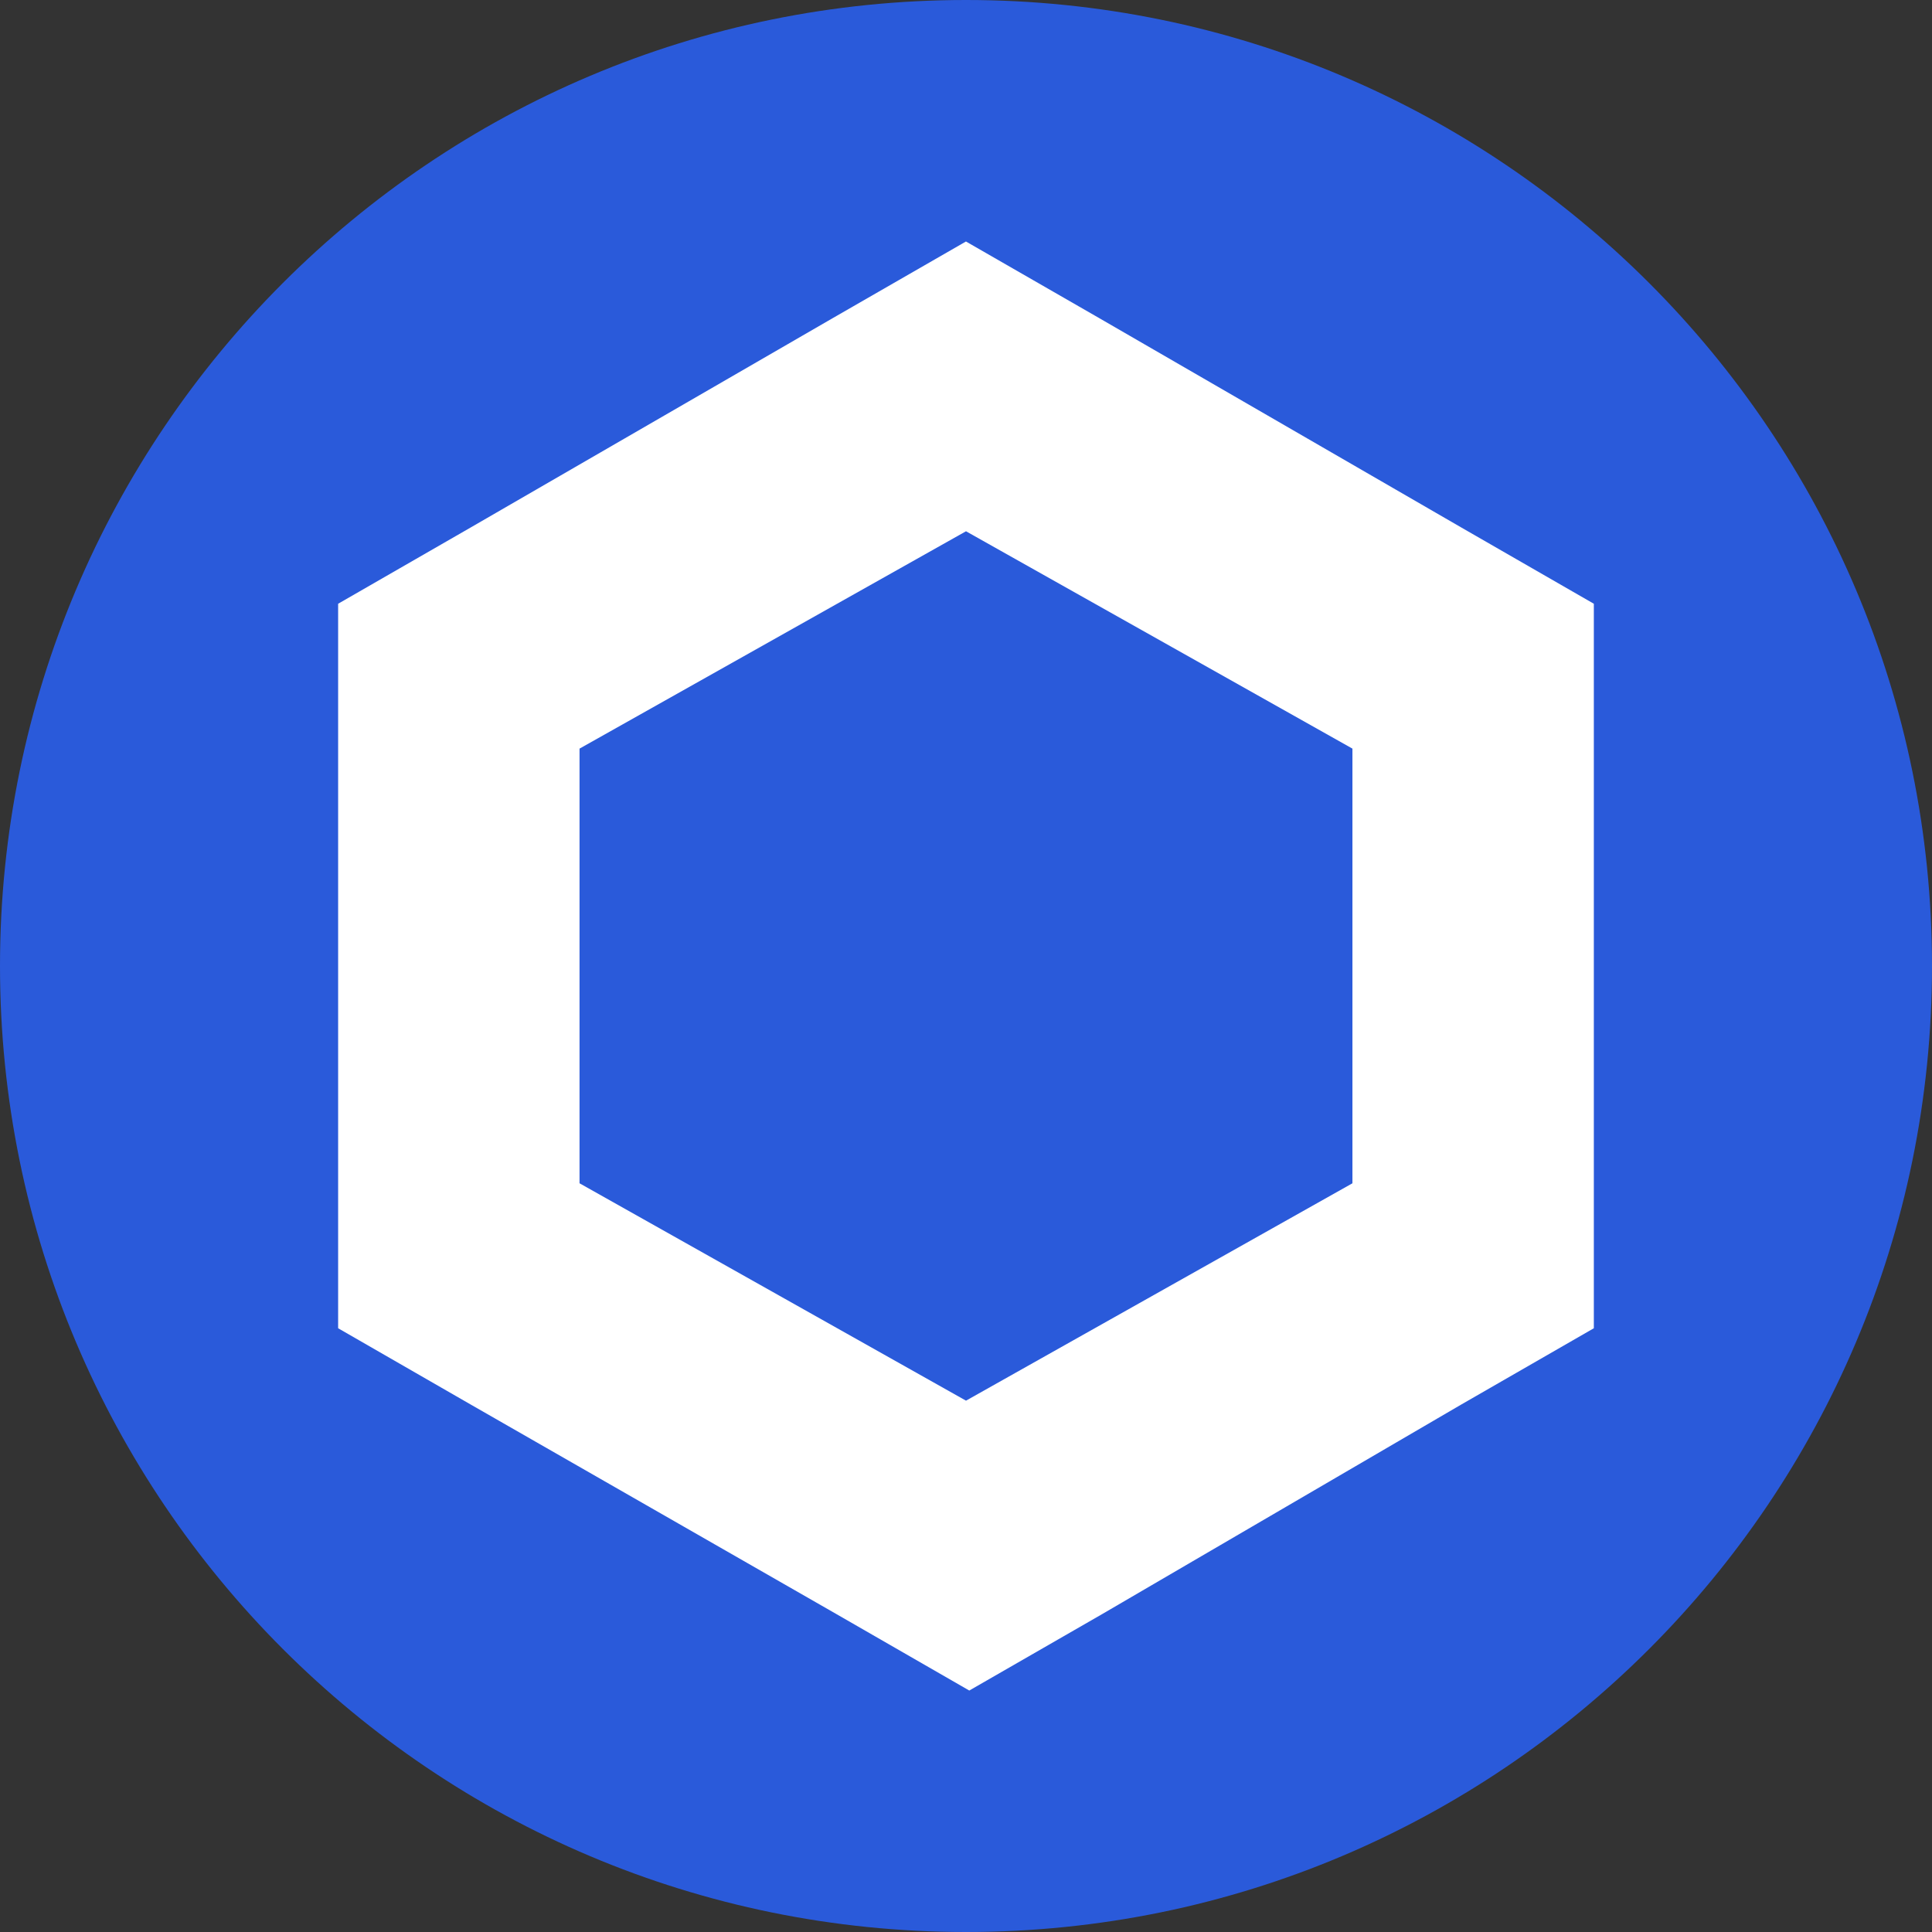 <svg width="60" height="60" viewBox="0 0 60 60" fill="none" xmlns="http://www.w3.org/2000/svg">
<rect x="0" y="0" width="60" height="60" fill="#333333" stroke="none"/>
<path d="M30 60C46.569 60 60 46.569 60 30C60 13.431 46.569 0 30 0C13.431 0 0 13.431 0 30C0 46.569 13.431 60 30 60Z" fill="#2A5ADA"/>
<path fill-rule="evenodd" clip-rule="evenodd" d="M30 7.499L25.873 9.873L14.627 16.376L10.501 18.75V41.25L14.627 43.624L25.976 50.127L30.102 52.501L34.229 50.127L45.372 43.624L49.498 41.25V18.75L45.372 16.376L34.126 9.873L29.997 7.499H30ZM17.998 36.748V23.249L30 16.499L42.001 23.249V36.748L30 43.499L17.998 36.748Z" fill="white"/>
</svg>

